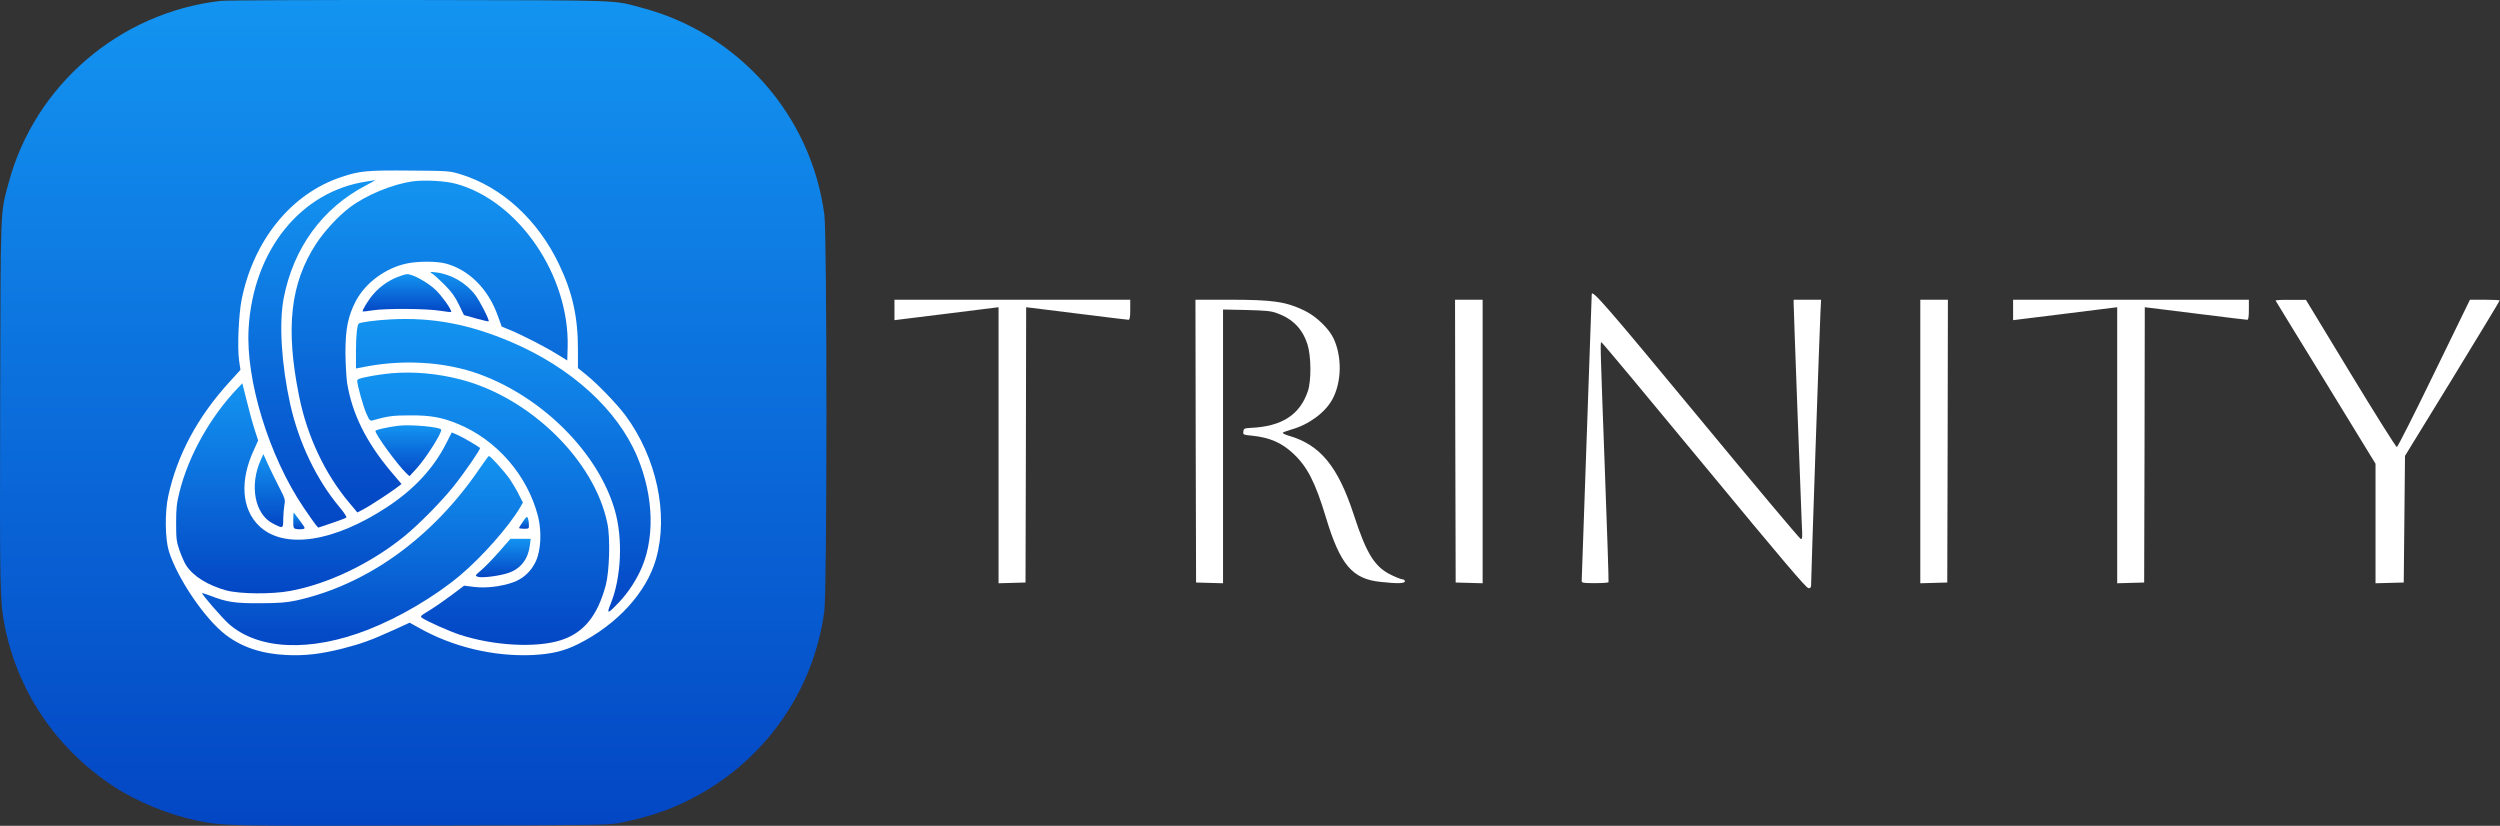 <svg width="2658" height="878" viewBox="0 0 2658 878" fill="none" xmlns="http://www.w3.org/2000/svg">
<rect x="0" y="0" width="2658" height="878" fill="#333333" stroke="none"/>
<rect x="162" y="131" width="591" height="615" fill="white"/>
<path d="M234.464 0.959C126.998 13.359 36.864 90.692 9.131 194.559C0.198 227.892 0.731 215.359 0.198 427.492C-0.336 623.225 -0.069 638.559 4.598 663.225C18.064 734.159 59.131 795.359 120.464 835.892C145.264 852.292 179.931 866.425 209.798 872.559C236.998 878.159 243.931 878.292 449.798 877.759C642.998 877.359 647.398 877.225 660.598 874.559C689.531 868.559 709.798 861.892 732.464 850.559C811.131 811.359 865.131 736.025 876.464 649.359C879.398 626.425 879.398 251.225 876.464 228.292C862.598 122.825 785.664 35.492 682.464 8.292C650.464 -0.241 666.598 0.425 445.798 0.025C335.131 -0.108 239.931 0.292 234.464 0.959ZM489.531 185.225C533.531 198.692 571.931 233.759 594.464 281.225C608.598 310.692 614.464 337.225 614.464 370.825V391.359L624.198 399.225C636.464 409.359 655.798 429.492 664.731 441.359C698.064 486.159 710.998 546.559 697.531 594.159C687.398 629.892 656.198 664.025 614.598 684.825C599.531 692.292 586.598 695.359 566.464 696.425C525.131 698.292 481.264 687.892 445.131 667.359L435.531 662.025L418.064 670.025C394.064 680.825 384.598 684.292 364.464 689.492C341.264 695.359 324.464 697.359 304.598 696.425C278.731 695.225 257.531 688.292 240.331 675.225C218.198 658.559 188.731 615.359 179.531 586.025C175.531 572.959 175.131 544.825 178.864 527.492C188.331 483.892 209.798 443.625 243.798 406.292L255.664 393.225L254.198 383.359C252.198 369.359 253.798 333.759 256.998 318.025C269.798 255.092 309.798 205.892 362.731 188.292C382.331 181.625 390.331 180.959 435.798 181.359C477.131 181.625 477.931 181.759 489.531 185.225Z" fill="url(#paint0_linear_371_92)"/>
<path d="M389.931 192.959C319.797 203.226 268.997 266.426 264.331 349.359C261.131 404.292 286.064 485.226 322.731 539.492C328.464 547.892 334.197 556.159 335.664 557.892L338.331 560.959L352.731 556.159C360.597 553.492 367.664 550.826 368.197 550.292C368.864 549.626 365.664 544.692 361.131 539.359C336.597 510.159 317.797 470.959 308.597 429.892C299.264 387.892 296.464 343.359 301.664 316.826C312.064 263.359 342.864 221.226 388.864 197.226C396.731 193.092 400.197 191.092 398.331 191.626C398.064 191.759 394.197 192.292 389.931 192.959Z" fill="url(#paint1_linear_371_92)"/>
<path d="M438.731 192.825C416.998 195.892 388.998 207.492 371.664 220.692C359.398 230.025 344.864 245.759 336.064 259.225C308.731 301.225 303.398 348.692 317.931 420.825C326.464 463.759 345.664 504.292 371.798 535.092L379.931 544.825L386.198 541.625C392.464 538.425 417.531 522.025 423.664 517.092L426.864 514.559L415.798 501.492C389.131 469.892 374.331 439.759 368.998 406.825C368.198 400.959 367.398 386.559 367.264 374.825C367.264 349.759 370.064 335.892 378.198 320.292C388.464 300.692 409.798 284.959 432.464 280.159C444.598 277.625 463.931 277.625 473.798 280.159C498.464 286.692 518.998 307.092 529.131 335.359L533.398 347.225L542.198 350.825C555.398 356.292 580.331 369.092 592.464 376.692L603.131 383.225L603.531 369.092C605.531 292.959 551.664 213.892 485.131 195.492C473.664 192.292 451.398 191.092 438.731 192.825Z" fill="url(#paint2_linear_371_92)"/>
<path d="M459.797 291.092C461.664 292.292 467.53 297.625 472.864 302.959C480.197 310.425 483.797 315.359 487.93 323.892L493.264 334.959L506.064 338.559C513.13 340.559 519.13 341.892 519.53 341.625C520.597 340.425 510.464 320.559 505.397 313.759C495.53 300.692 479.53 291.492 463.797 289.625C456.597 288.825 456.464 288.825 459.797 291.092Z" fill="url(#paint3_linear_371_92)"/>
<path d="M422.465 294.559C412.331 298.692 403.665 304.959 396.865 312.825C391.531 318.959 384.731 330.159 385.665 331.092C385.798 331.359 390.731 330.825 396.598 329.892C410.731 327.759 453.398 328.025 468.198 330.425C474.598 331.492 479.798 332.025 479.798 331.625C479.798 328.559 469.931 314.825 463.398 308.425C455.131 300.425 438.998 291.492 432.998 291.492C431.265 291.492 426.465 292.959 422.465 294.559Z" fill="url(#paint4_linear_371_92)"/>
<path d="M414.465 339.625C399.265 340.425 382.865 342.692 381.398 344.025C379.665 345.892 378.465 357.092 378.465 373.359V391.759L382.865 390.959C426.332 381.625 472.732 384.159 510.598 398.159C577.665 422.959 636.198 481.892 653.665 542.425C662.465 572.825 660.598 614.025 649.265 642.025C644.598 653.359 646.065 653.092 657.932 640.559C666.865 630.959 673.532 621.359 679.665 609.225C696.598 575.492 695.665 528.292 677.265 484.959C656.065 435.225 607.398 390.959 543.798 363.759C498.865 344.559 459.532 337.092 414.465 339.625Z" fill="url(#paint5_linear_371_92)"/>
<path d="M416.464 396.826C409.93 397.359 398.864 398.959 392.197 400.292C382.33 402.159 379.797 403.092 379.797 404.826C379.797 409.359 386.197 432.292 389.664 440.026C392.73 446.826 393.53 447.759 396.064 446.959C411.93 442.426 417.797 441.626 435.797 441.626C457.53 441.492 469.664 443.626 486.464 450.559C528.064 467.492 560.997 505.492 572.064 549.092C576.064 564.959 575.13 584.959 569.797 596.559C564.864 607.492 555.93 615.626 544.864 619.359C531.93 623.759 516.73 625.492 504.197 624.026L493.397 622.692L480.33 632.559C472.997 638.026 462.464 645.359 456.73 648.826C446.33 655.226 446.33 655.359 449.397 657.359C455.13 661.092 477.664 671.092 488.464 674.692C524.864 686.692 570.464 689.092 596.597 680.559C620.73 672.692 635.264 654.826 644.064 622.159C647.93 607.492 648.997 572.159 645.797 556.692C632.33 489.892 563.93 422.692 489.797 403.492C465.397 397.092 439.53 394.826 416.464 396.826Z" fill="url(#paint6_linear_371_92)"/>
<path d="M252.199 413.225C223.532 443.359 200.466 484.425 190.866 522.959C187.799 535.359 187.266 540.292 187.266 556.159C187.266 572.959 187.666 575.892 190.866 585.225C192.866 590.825 195.932 597.892 197.666 600.692C205.132 612.559 220.732 622.292 240.732 627.759C255.132 631.625 289.132 631.892 308.466 628.292C348.866 620.825 394.066 599.225 430.066 570.025C445.132 557.759 469.666 532.959 482.466 516.825C494.066 502.292 511.266 477.225 510.332 476.292C507.932 474.159 492.732 465.225 487.266 462.825L480.332 459.759L474.066 472.025C460.866 497.892 440.466 519.892 412.599 538.425C354.866 576.692 301.666 584.559 275.266 558.959C256.866 540.959 254.866 510.959 269.799 478.692L274.466 468.292L270.999 457.625C268.999 451.759 265.266 438.159 262.599 427.225L257.666 407.492L252.199 413.225Z" fill="url(#paint7_linear_371_92)"/>
<path d="M423.131 452.692C411.931 454.159 399.931 456.825 399.265 458.025C397.798 460.292 422.998 494.692 432.065 503.225L435.398 506.292L442.465 498.559C452.331 487.892 469.131 461.625 469.131 456.959C469.131 454.025 436.731 450.959 423.131 452.692Z" fill="url(#paint8_linear_371_92)"/>
<path d="M277.263 488.959C264.996 516.159 270.863 546.959 290.329 556.692C300.996 562.159 301.129 562.159 301.129 551.892C301.263 546.959 301.796 540.159 302.329 536.959C303.529 531.359 303.129 530.159 295.929 516.292C291.796 508.159 286.463 497.225 284.196 492.159L280.063 482.825L277.263 488.959Z" fill="url(#paint9_linear_371_92)"/>
<path d="M510.199 497.759C460.065 571.625 390.465 621.759 314.999 638.425C304.199 640.692 297.265 641.225 276.465 641.359C249.399 641.492 240.999 640.159 223.265 633.225C218.865 631.625 215.132 630.425 214.865 630.559C214.065 631.492 235.665 656.425 242.999 663.092C274.465 691.092 329.932 693.492 391.265 669.492C424.732 656.425 462.465 634.159 489.132 611.759C512.065 592.559 540.865 560.025 552.732 539.892L555.932 534.292L551.665 525.892C549.399 521.225 544.999 513.892 542.065 509.492C536.732 501.759 521.532 484.825 519.799 484.825C519.399 484.825 514.999 490.692 510.199 497.759Z" fill="url(#paint10_linear_371_92)"/>
<path d="M311.797 553.092C311.797 561.359 311.93 561.892 315.13 562.425C316.997 562.825 319.93 562.825 321.664 562.559C324.864 561.892 324.864 561.759 318.864 553.625C315.53 549.225 312.597 545.225 312.33 544.959C312.064 544.692 311.797 548.292 311.797 553.092Z" fill="url(#paint11_linear_371_92)"/>
<path d="M556.064 554.425C553.664 557.892 551.797 560.959 551.797 561.359C551.797 561.759 554.197 562.159 557.13 562.159C562.33 562.159 562.464 562.025 562.33 557.759C562.33 555.492 561.797 552.292 561.264 550.959C560.33 548.692 559.797 549.092 556.064 554.425Z" fill="url(#paint12_linear_371_92)"/>
<path d="M530.465 586.825C523.665 594.559 515.132 603.359 511.399 606.425C504.999 611.892 504.865 612.025 507.932 613.225C512.332 614.825 532.732 612.159 541.799 608.692C554.199 604.025 561.665 593.892 563.399 579.492L564.199 572.825H553.532H542.732L530.465 586.825Z" fill="url(#paint13_linear_371_92)"/>
<path d="M1692.33 312.93C1692.33 313.463 1689.93 381.73 1687 464.663C1684.06 547.463 1681.66 616.396 1681.66 617.596C1681.66 619.73 1683.26 619.996 1695.53 619.996C1703.26 619.996 1709.8 619.596 1710.2 618.93C1710.46 618.396 1708.73 563.596 1706.2 497.33C1701.26 363.063 1701.26 363.996 1702.73 363.996C1703.4 363.996 1752.46 422.796 1811.8 494.663C1895.4 595.863 1920.33 625.196 1922.73 625.33C1925.4 625.33 1925.66 624.663 1925.66 618.396C1925.66 609.596 1934.6 348.93 1935.53 331.596L1936.2 318.663H1921.66H1907V322.396C1907 328.93 1914.86 539.996 1915.66 557.063C1916.46 571.196 1916.33 573.463 1914.6 573.063C1913.53 572.93 1864.2 514.13 1805.13 442.663C1708.06 325.33 1692.33 307.196 1692.33 312.93Z" fill="white"/>
<path d="M951 329.463V340.396L957.4 339.596C960.867 339.196 983.133 336.396 1007 333.463C1030.87 330.529 1052.87 327.729 1056.07 327.329L1061.67 326.663V473.463V620.129L1076.07 619.729L1090.33 619.329L1090.73 473.063L1091 326.663L1096.73 327.329C1099.8 327.729 1123.93 330.796 1150.33 333.996C1176.73 337.329 1199 339.996 1199.93 339.996C1201.13 339.996 1201.67 337.063 1201.67 329.329V318.663H1076.33H951V329.463Z" fill="white"/>
<path d="M1271.27 468.929L1271.67 619.329L1286.07 619.729L1300.33 620.129V474.529V329.063L1325.4 329.596C1346.33 330.129 1351.53 330.663 1357.93 333.063C1374.47 339.063 1384.73 349.596 1390.07 365.996C1394.07 378.529 1394.33 404.796 1390.47 415.996C1381.93 441.196 1362.73 453.463 1329.67 454.929C1322.87 455.329 1322.33 455.596 1321.93 458.796C1321.53 462.263 1321.8 462.263 1331 463.196C1349.53 465.063 1362.47 470.529 1374.73 481.996C1389.8 495.996 1398.33 512.396 1409.67 549.996C1424.87 600.396 1437.67 615.596 1467.8 618.663C1485.93 620.663 1493.67 620.396 1493.67 617.996C1493.67 616.929 1492.6 615.996 1491.27 615.996C1489.93 615.996 1484.73 613.996 1479.53 611.463C1461.53 602.929 1452.87 588.929 1439.27 547.063C1422.6 495.996 1403.67 472.929 1370.47 463.329C1366.2 462.129 1363.27 460.529 1363.93 459.996C1364.47 459.463 1368.6 457.996 1373 456.663C1391.67 451.463 1409 438.529 1416.6 424.529C1426.47 406.263 1427 379.596 1417.93 359.996C1412.87 349.196 1399.4 336.263 1387 330.263C1367.13 320.663 1353.4 318.663 1306.6 318.663H1271L1271.27 468.929Z" fill="white"/>
<path d="M1547.27 468.929L1547.67 619.329L1562.07 619.729L1576.33 620.129V469.329V318.663H1561.67H1547L1547.27 468.929Z" fill="white"/>
<path d="M2041.66 469.329V620.129L2056.06 619.729L2070.33 619.329L2070.73 468.929L2071 318.663H2056.33H2041.66V469.329Z" fill="white"/>
<path d="M2140.33 329.463V340.396L2146.73 339.596C2150.2 339.196 2172.47 336.396 2196.33 333.463C2220.2 330.529 2242.2 327.729 2245.4 327.329L2251 326.663V473.463V620.129L2265.4 619.729L2279.67 619.329L2280.07 473.063L2280.33 326.663L2286.07 327.329C2289.13 327.729 2313.27 330.796 2339.67 333.996C2366.07 337.329 2388.33 339.996 2389.27 339.996C2390.47 339.996 2391 337.063 2391 329.329V318.663H2265.67H2140.33V329.463Z" fill="white"/>
<path d="M2419.4 319.596C2419.66 320.263 2443.8 359.463 2472.86 406.796L2525.66 493.063V556.529V620.129L2540.73 619.729L2555.66 619.329L2556.33 551.996L2557 484.663L2607.4 402.529C2635 357.329 2657.66 319.996 2657.66 319.463C2657.66 319.063 2650.6 318.663 2641.8 318.663H2626.06L2587.93 396.929C2567 440.129 2549.13 475.329 2548.33 475.329C2547.4 475.329 2525.26 440.129 2499.13 397.063L2451.66 318.796H2435.26C2426.2 318.663 2419.13 319.063 2419.4 319.596Z" fill="white"/>
<defs>
<linearGradient id="paint0_linear_371_92" x1="439.332" y1="877.963" x2="439.332" y2="-0" gradientUnits="userSpaceOnUse">
<stop stop-color="#0346C4"/>
<stop offset="1" stop-color="#1394F1"/>
</linearGradient>
<linearGradient id="paint1_linear_371_92" x1="331.44" y1="560.959" x2="331.44" y2="191.541" gradientUnits="userSpaceOnUse">
<stop stop-color="#0346C4"/>
<stop offset="1" stop-color="#1394F1"/>
</linearGradient>
<linearGradient id="paint2_linear_371_92" x1="456.822" y1="544.825" x2="456.822" y2="192.031" gradientUnits="userSpaceOnUse">
<stop stop-color="#0346C4"/>
<stop offset="1" stop-color="#1394F1"/>
</linearGradient>
<linearGradient id="paint3_linear_371_92" x1="488.65" y1="341.659" x2="488.65" y2="289.14" gradientUnits="userSpaceOnUse">
<stop stop-color="#0346C4"/>
<stop offset="1" stop-color="#1394F1"/>
</linearGradient>
<linearGradient id="paint4_linear_371_92" x1="432.688" y1="331.758" x2="432.688" y2="291.492" gradientUnits="userSpaceOnUse">
<stop stop-color="#0346C4"/>
<stop offset="1" stop-color="#1394F1"/>
</linearGradient>
<linearGradient id="paint5_linear_371_92" x1="535.105" y1="650.254" x2="535.105" y2="339.148" gradientUnits="userSpaceOnUse">
<stop stop-color="#0346C4"/>
<stop offset="1" stop-color="#1394F1"/>
</linearGradient>
<linearGradient id="paint6_linear_371_92" x1="513.74" y1="685.636" x2="513.74" y2="396.121" gradientUnits="userSpaceOnUse">
<stop stop-color="#0346C4"/>
<stop offset="1" stop-color="#1394F1"/>
</linearGradient>
<linearGradient id="paint7_linear_371_92" x1="348.817" y1="630.833" x2="348.817" y2="407.492" gradientUnits="userSpaceOnUse">
<stop stop-color="#0346C4"/>
<stop offset="1" stop-color="#1394F1"/>
</linearGradient>
<linearGradient id="paint8_linear_371_92" x1="434.167" y1="506.292" x2="434.167" y2="452.189" gradientUnits="userSpaceOnUse">
<stop stop-color="#0346C4"/>
<stop offset="1" stop-color="#1394F1"/>
</linearGradient>
<linearGradient id="paint9_linear_371_92" x1="286.851" y1="560.332" x2="286.851" y2="482.825" gradientUnits="userSpaceOnUse">
<stop stop-color="#0346C4"/>
<stop offset="1" stop-color="#1394F1"/>
</linearGradient>
<linearGradient id="paint10_linear_371_92" x1="385.388" y1="685.932" x2="385.388" y2="484.825" gradientUnits="userSpaceOnUse">
<stop stop-color="#0346C4"/>
<stop offset="1" stop-color="#1394F1"/>
</linearGradient>
<linearGradient id="paint11_linear_371_92" x1="317.796" y1="562.745" x2="317.796" y2="544.945" gradientUnits="userSpaceOnUse">
<stop stop-color="#0346C4"/>
<stop offset="1" stop-color="#1394F1"/>
</linearGradient>
<linearGradient id="paint12_linear_371_92" x1="557.078" y1="562.159" x2="557.078" y2="549.653" gradientUnits="userSpaceOnUse">
<stop stop-color="#0346C4"/>
<stop offset="1" stop-color="#1394F1"/>
</linearGradient>
<linearGradient id="paint13_linear_371_92" x1="535.092" y1="613.701" x2="535.092" y2="572.825" gradientUnits="userSpaceOnUse">
<stop stop-color="#0346C4"/>
<stop offset="1" stop-color="#1394F1"/>
</linearGradient>
</defs>
</svg>
